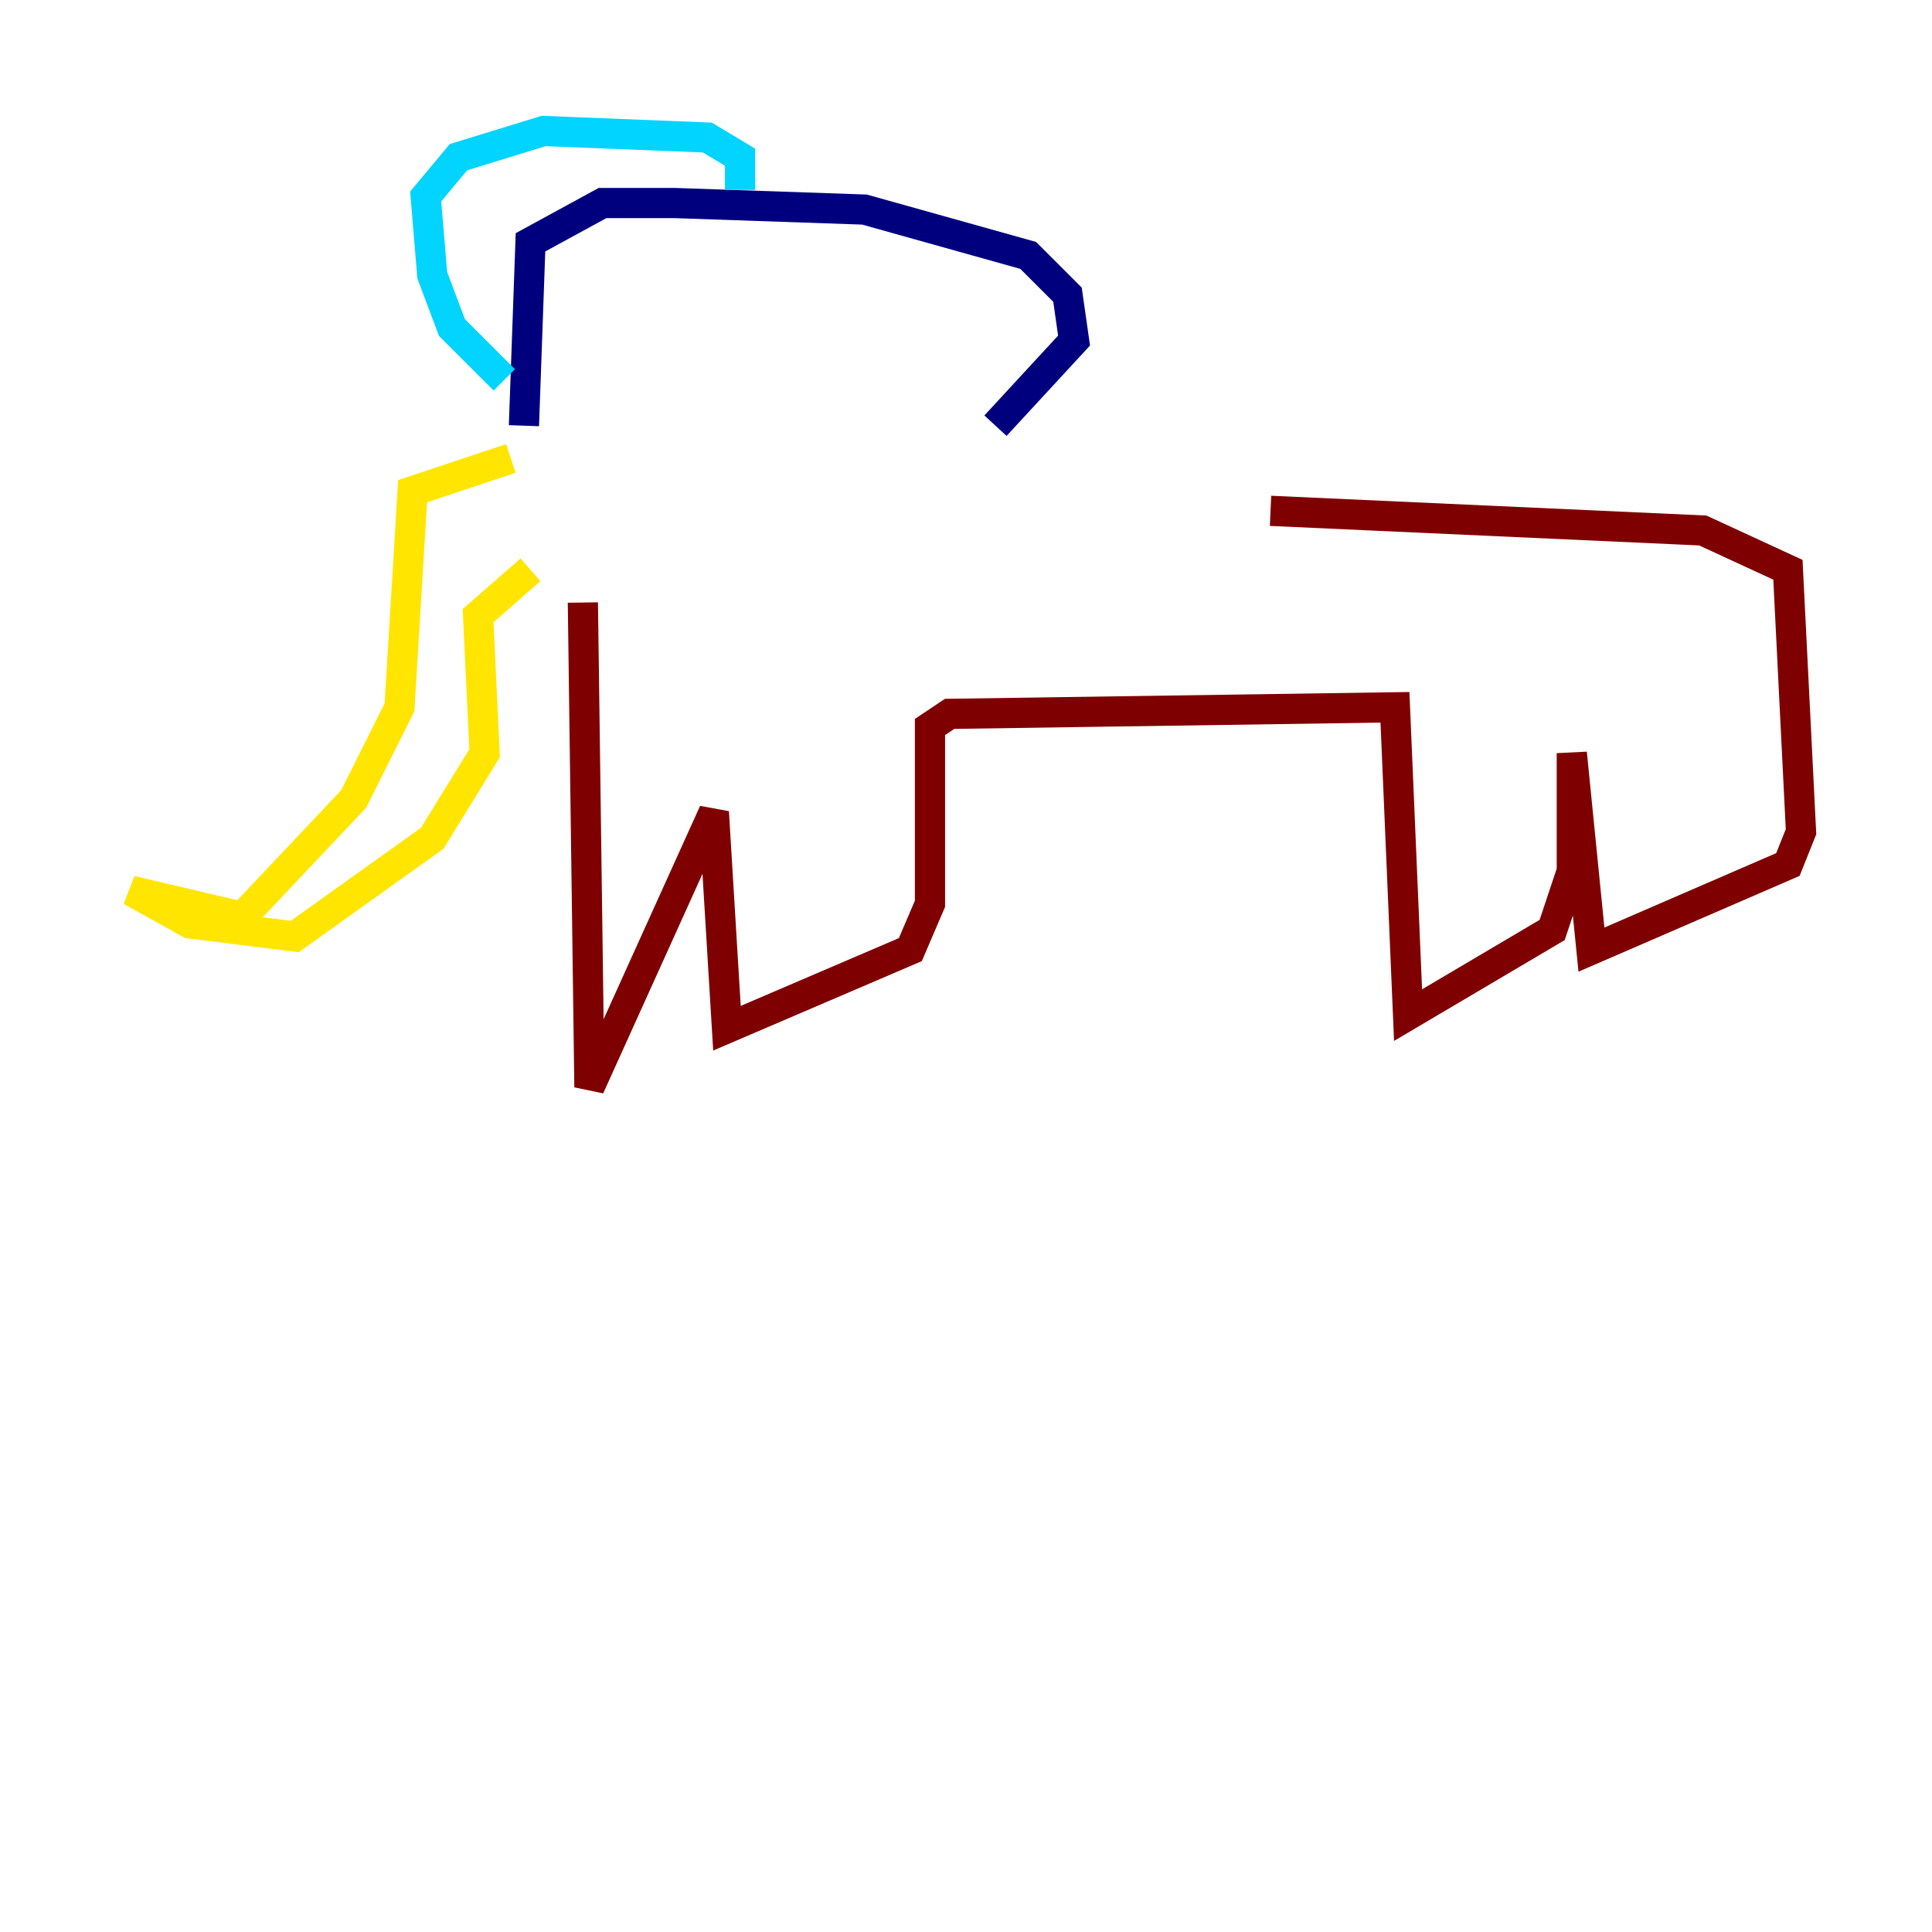 <?xml version="1.0" encoding="utf-8" ?>
<svg baseProfile="tiny" height="128" version="1.2" viewBox="0,0,128,128" width="128" xmlns="http://www.w3.org/2000/svg" xmlns:ev="http://www.w3.org/2001/xml-events" xmlns:xlink="http://www.w3.org/1999/xlink"><defs /><polyline fill="none" points="34.712,28.203 35.146,16.054 39.919,13.451 44.691,13.451 57.275,13.885 68.122,16.922 70.725,19.525 71.159,22.563 65.953,28.203" stroke="#00007f" stroke-width="2" /><polyline fill="none" points="33.41,25.166 29.939,21.695 28.637,18.224 28.203,13.017 30.373,10.414 36.014,8.678 46.861,9.112 49.031,10.414 49.031,12.583" stroke="#00d4ff" stroke-width="2" /><polyline fill="none" points="33.844,30.373 27.336,32.542 26.468,46.861 23.43,52.936 16.054,60.746 8.678,59.01 12.583,61.18 19.525,62.047 28.637,55.539 32.108,49.898 31.675,40.786 35.146,37.749" stroke="#ffe500" stroke-width="2" /><polyline fill="none" points="38.617,39.919 39.051,72.027 47.295,53.803 48.163,68.122 60.312,62.915 61.614,59.878 61.614,48.163 62.915,47.295 92.42,46.861 93.288,67.254 102.834,61.614 104.136,57.709 104.136,49.898 105.437,62.915 118.454,57.275 119.322,55.105 118.454,37.749 112.814,35.146 84.176,33.844" stroke="#7f0000" stroke-width="2" /></svg>